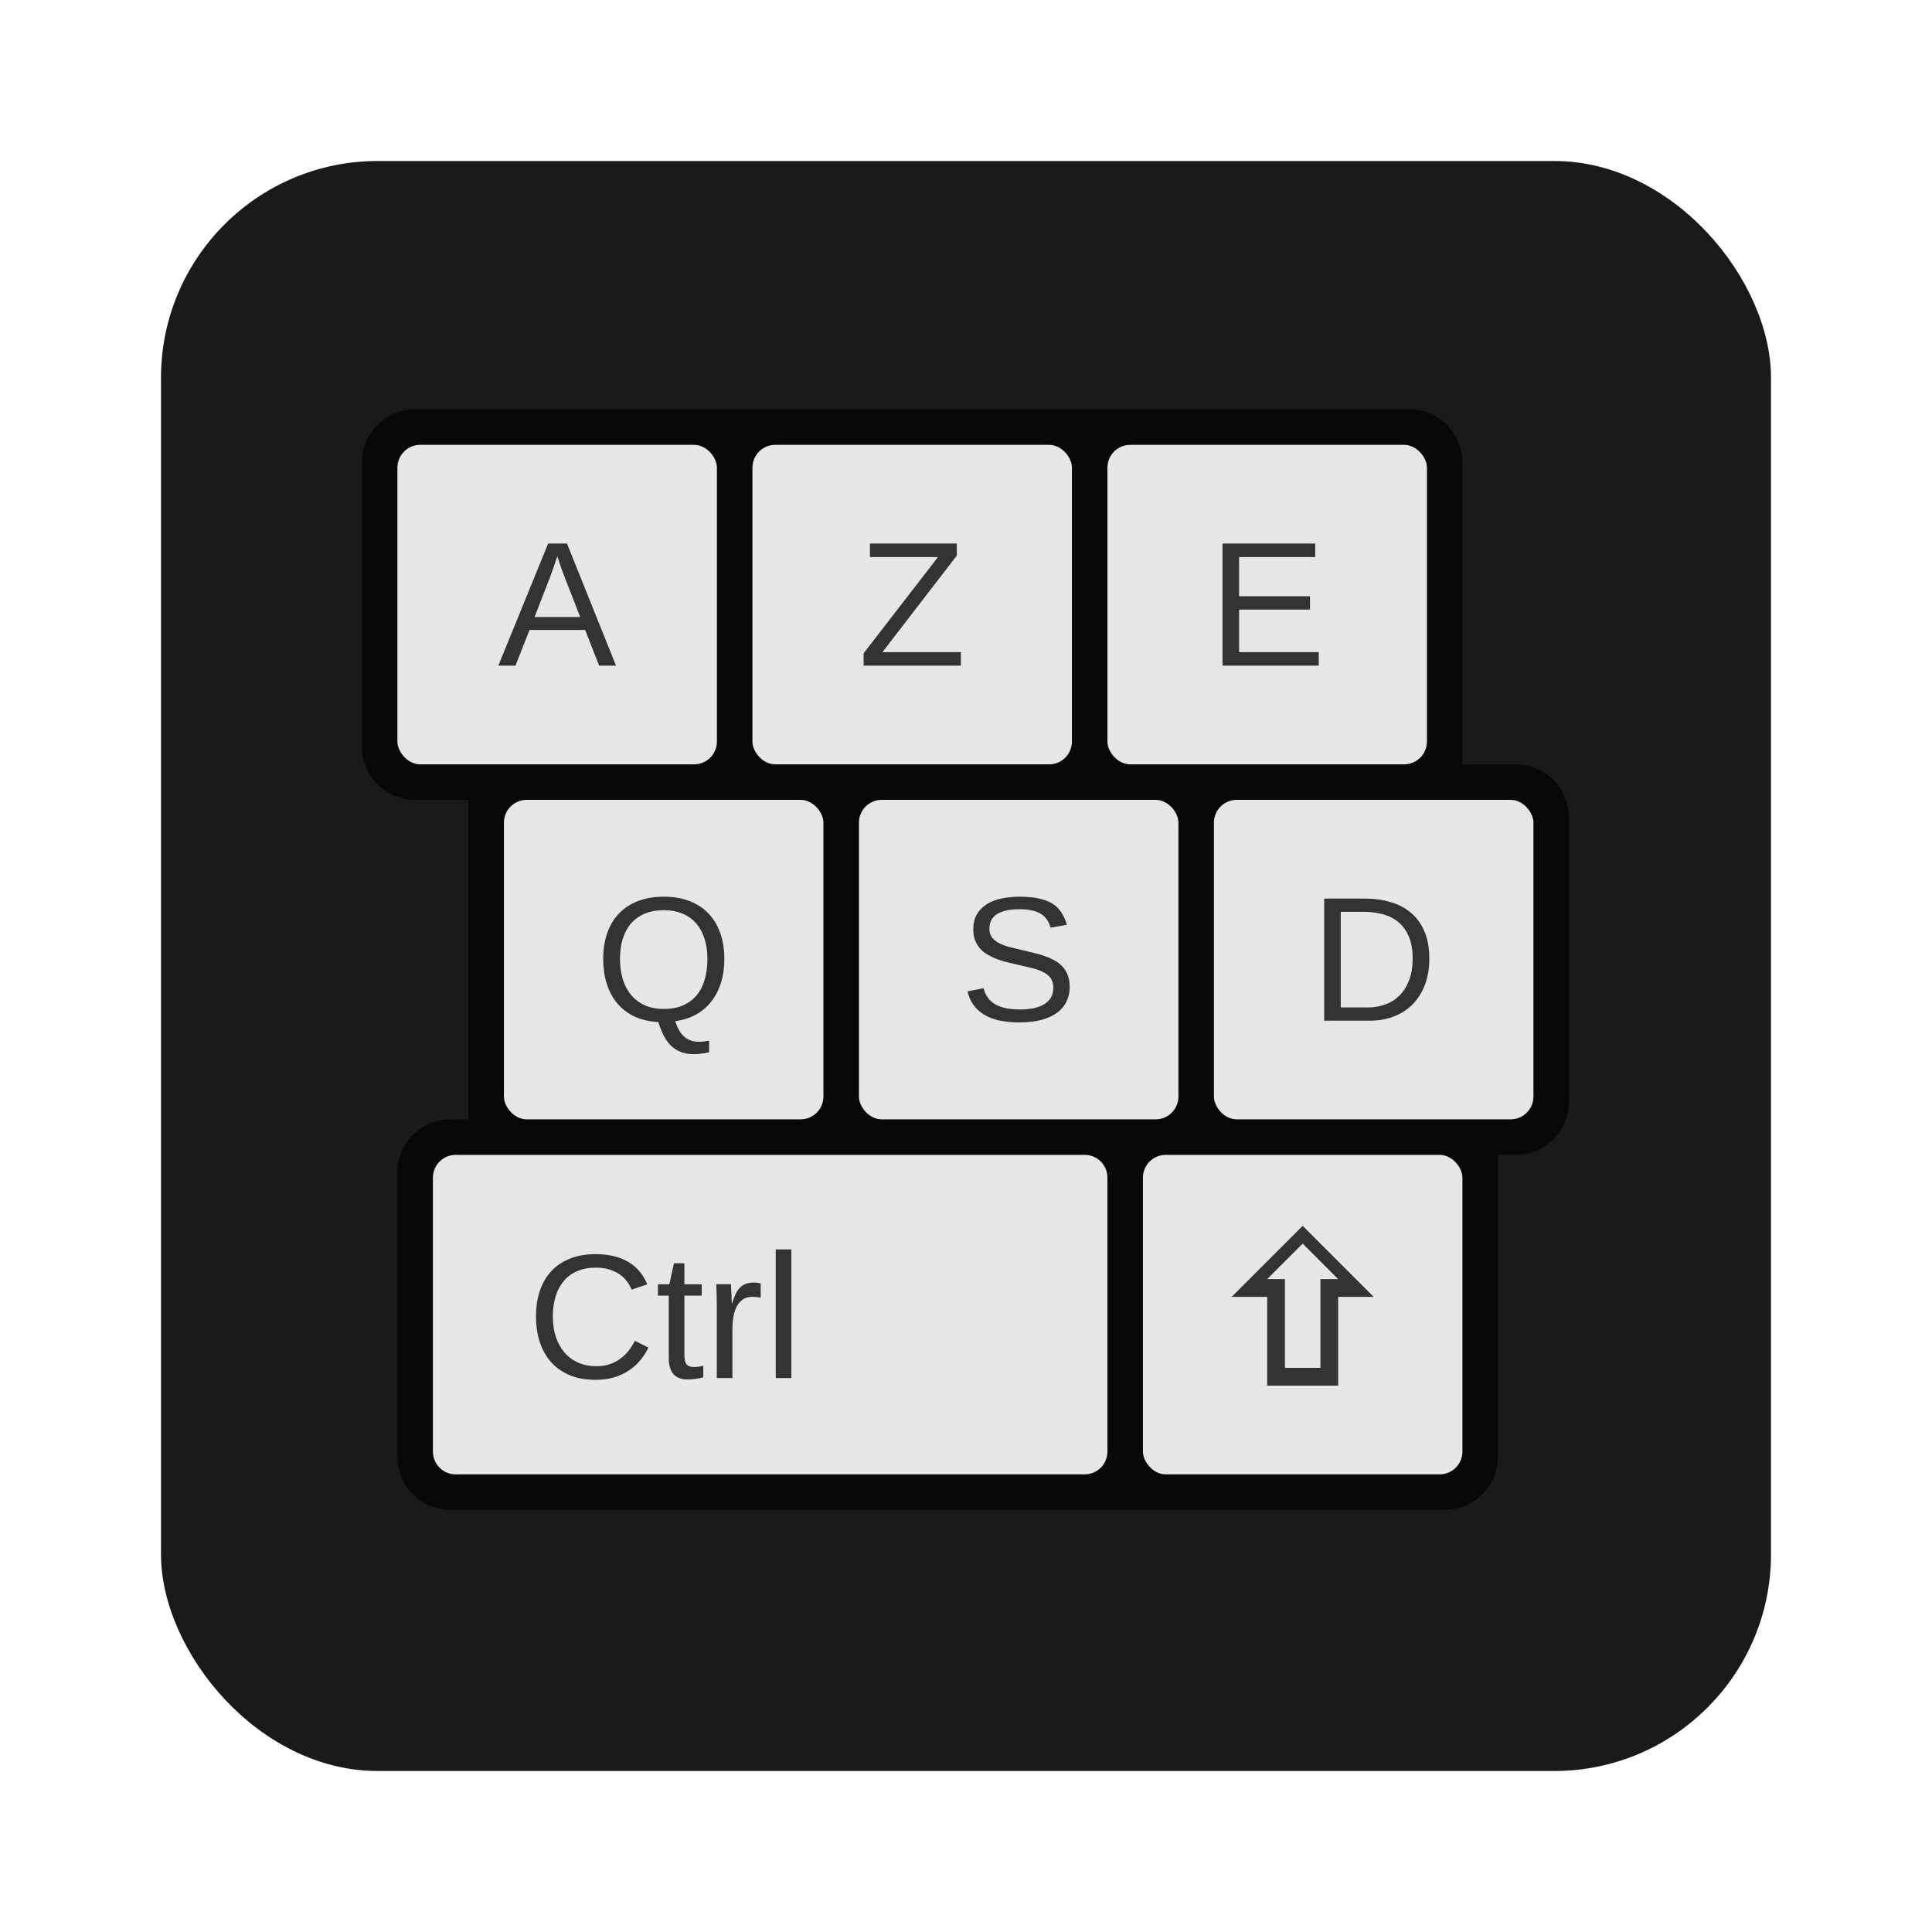 <?xml version="1.0" encoding="UTF-8" standalone="no"?>
<!-- Created with Inkscape (http://www.inkscape.org/) -->

<svg
   xmlns:dc="http://purl.org/dc/elements/1.1/"
   xmlns:cc="http://creativecommons.org/ns#"
   xmlns:rdf="http://www.w3.org/1999/02/22-rdf-syntax-ns#"
   xmlns:svg="http://www.w3.org/2000/svg"
   xmlns="http://www.w3.org/2000/svg"
   xmlns:xlink="http://www.w3.org/1999/xlink"
   xmlns:sodipodi="http://sodipodi.sourceforge.net/DTD/sodipodi-0.dtd"
   xmlns:inkscape="http://www.inkscape.org/namespaces/inkscape"
   width="96"
   height="96"
   id="svg2"
   version="1.1"
   inkscape:version="0.48.5 r10040"
   sodipodi:docname="preferences-desktop-keyboard.svg">
  <defs
     id="defs4">
    <linearGradient
       x1="45.448"
       y1="80.472"
       gradientTransform="matrix(1.006,0,0,0.994,0,12)"
       x2="45.448"
       gradientUnits="userSpaceOnUse"
       xlink:href="#ButtonShadow-5"
       y2="5.297"
       id="linearGradient3664-3" />
    <filter
       color-interpolation-filters="sRGB"
       id="filter3174-8">
      <feGaussianBlur
         stdDeviation="1.71"
         id="feGaussianBlur3176-9" />
    </filter>
    <linearGradient
       x1="45.448"
       y1="80.472"
       gradientTransform="matrix(1.006 0 0 .994 0 12)"
       x2="45.448"
       gradientUnits="userSpaceOnUse"
       y2="7.016"
       id="ButtonShadow-5">
      <stop
         offset="0"
         id="stop3750-0" />
      <stop
         offset="1"
         style="stop-opacity:.588"
         id="stop3752-4" />
    </linearGradient>
    <linearGradient
       x1="45.448"
       y1="80.472"
       gradientTransform="matrix(1.006,0,0,0.994,0,12)"
       x2="45.448"
       gradientUnits="userSpaceOnUse"
       xlink:href="#ButtonShadow-7-2"
       y2="5.297"
       id="linearGradient3664-0-1" />
    <linearGradient
       x1="45.448"
       y1="80.472"
       gradientTransform="matrix(1.006,0,0,0.994,0,12)"
       x2="45.448"
       gradientUnits="userSpaceOnUse"
       y2="7.016"
       id="ButtonShadow-7-2">
      <stop
         offset="0"
         id="stop3750-3-0" />
      <stop
         offset="1"
         style="stop-opacity:.588"
         id="stop3752-8-0" />
    </linearGradient>
    <filter
       color-interpolation-filters="sRGB"
       id="filter3174-2-8">
      <feGaussianBlur
         stdDeviation="1.71"
         id="feGaussianBlur3176-5-2" />
    </filter>
    <linearGradient
       x1="45.448"
       y1="80.472"
       gradientTransform="matrix(1.006,0,0,0.994,0,12)"
       x2="45.448"
       gradientUnits="userSpaceOnUse"
       xlink:href="#ButtonShadow-8"
       y2="5.297"
       id="linearGradient3664-7" />
    <filter
       color-interpolation-filters="sRGB"
       id="filter3174-6">
      <feGaussianBlur
         stdDeviation="1.71"
         id="feGaussianBlur3176-90" />
    </filter>
    <linearGradient
       x1="45.448"
       y1="80.472"
       gradientTransform="matrix(1.006 0 0 .994 0 12)"
       x2="45.448"
       gradientUnits="userSpaceOnUse"
       y2="7.016"
       id="ButtonShadow-8">
      <stop
         offset="0"
         id="stop3750-8" />
      <stop
         offset="1"
         style="stop-opacity:.588"
         id="stop3752-9" />
    </linearGradient>
    <linearGradient
       x1="45.448"
       y1="80.472"
       gradientTransform="matrix(1.006,0,0,0.994,0,12)"
       x2="45.448"
       gradientUnits="userSpaceOnUse"
       xlink:href="#ButtonShadow-59"
       y2="5.297"
       id="linearGradient3664-03" />
    <filter
       color-interpolation-filters="sRGB"
       id="filter3174-4">
      <feGaussianBlur
         stdDeviation="1.71"
         id="feGaussianBlur3176-4" />
    </filter>
    <linearGradient
       x1="45.448"
       y1="80.472"
       gradientTransform="matrix(1.006 0 0 .994 0 12)"
       x2="45.448"
       gradientUnits="userSpaceOnUse"
       y2="7.016"
       id="ButtonShadow-59">
      <stop
         offset="0"
         id="stop3750-38" />
      <stop
         offset="1"
         style="stop-opacity:.588"
         id="stop3752-1" />
    </linearGradient>
    <linearGradient
       x1="45.448"
       y1="80.472"
       gradientTransform="matrix(1.006,0,0,0.994,0,12)"
       x2="45.448"
       gradientUnits="userSpaceOnUse"
       xlink:href="#ButtonShadow-3"
       y2="5.297"
       id="linearGradient3664-9" />
    <filter
       color-interpolation-filters="sRGB"
       id="filter3174-5">
      <feGaussianBlur
         stdDeviation="1.71"
         id="feGaussianBlur3176-6" />
    </filter>
    <linearGradient
       x1="45.448"
       y1="80.472"
       gradientTransform="matrix(1.006 0 0 .994 0 12)"
       x2="45.448"
       gradientUnits="userSpaceOnUse"
       y2="7.016"
       id="ButtonShadow-3">
      <stop
         offset="0"
         id="stop3750-7" />
      <stop
         offset="1"
         style="stop-opacity:.588"
         id="stop3752-3" />
    </linearGradient>
    <mask
       id="XMLID_23_-9">
      <g
         style="filter:url(#Adobe_OpacityMaskFilter)"
         id="g31-2">
        <radialGradient
           r="673.12"
           cx="88.978"
           cy="-20.899"
           gradientUnits="userSpaceOnUse"
           id="XMLID_24_-1">
          <stop
             offset=".309"
             style="stop-color:#fff"
             id="stop34-7" />
          <stop
             offset="1"
             id="stop36-7" />
        </radialGradient>
        <ellipse
           ry="349.11"
           rx="512.93"
           cy="286.17"
           cx="295.89"
           style="fill:url(#XMLID_24_-1)"
           id="ellipse38-9" />
      </g>
    </mask>
    <mask
       id="XMLID_23_-9-2">
      <g
         id="g31-2-6"
         style="filter:url(#Adobe_OpacityMaskFilter)">
        <radialGradient
           id="XMLID_24_-1-6"
           gradientUnits="userSpaceOnUse"
           cy="-20.899"
           cx="88.978"
           r="673.12">
          <stop
             id="stop34-7-0"
             style="stop-color:#fff"
             offset=".309" />
          <stop
             id="stop36-7-2"
             offset="1" />
        </radialGradient>
        <ellipse
           id="ellipse38-9-4"
           style="fill:url(#XMLID_24_-1-6)"
           cx="295.89"
           cy="286.17"
           rx="512.93"
           ry="349.11" />
      </g>
    </mask>
  </defs>
  <sodipodi:namedview
     id="base"
     pagecolor="#ffffff"
     bordercolor="#666666"
     borderopacity="1.0"
     inkscape:pageopacity="0.0"
     inkscape:pageshadow="2"
     inkscape:zoom="4"
     inkscape:cx="72.49444"
     inkscape:cy="49.61953"
     inkscape:document-units="px"
     inkscape:current-layer="layer1"
     showgrid="false"
     inkscape:window-width="1366"
     inkscape:window-height="717"
     inkscape:window-x="0"
     inkscape:window-y="25"
     inkscape:window-maximized="1" />
  <g
     inkscape:label="Layer 1"
     inkscape:groupmode="layer"
     id="layer1"
     transform="translate(0,-956.362)">
    <rect
       style="fill:#1a1a1a;fill-opacity:1;stroke:none"
       id="rect2985"
       width="80"
       height="80"
       x="8"
       y="964.362"
       rx="10.769"
       ry="10.769" />
    <g
       id="layer2-9"
       style="display:none"
       transform="translate(-115.438,1002.862)">
      <path
         inkscape:connector-curvature="0"
         id="rect3745-3"
         style="opacity:0.9;fill:url(#linearGradient3664-3);filter:url(#filter3174-8)"
         d="M 14.969,8.803 C 13.329,8.803 12,10.085 12,11.678 V 19 c -3.324,0 -7,2.676 -7,6 v 61 c 0,3.324 2.676,6 6,6 h 74 c 3.324,0 6,-2.676 6,-6 V 25 c 0,-3.324 -3.747,-6 -7.071,-6 v -0.135 c 0,-2.389 -1.978,-4.312 -4.438,-4.312 h -43.335 l -1.469,-2.875 c -0.734,-1.424 -1.329,-2.874 -2.969,-2.874 h -16.75 z" />
    </g>
    <g
       id="layer2"
       style="display:none"
       transform="translate(-108.269,938.611)">
      <path
         inkscape:connector-curvature="0"
         id="rect3745"
         style="opacity:0.9;fill:url(#linearGradient3664-0-1);filter:url(#filter3174-2-8)"
         d="M 14.969,8.803 C 13.329,8.803 12,10.085 12,11.678 V 19 c -3.324,0 -7,2.676 -7,6 v 61 c 0,3.324 2.676,6 6,6 h 74 c 3.324,0 6,-2.676 6,-6 V 25 c 0,-3.324 -3.747,-6 -7.071,-6 v -0.135 c 0,-2.389 -1.978,-4.312 -4.438,-4.312 h -43.335 l -1.469,-2.875 c -0.734,-1.424 -1.329,-2.874 -2.969,-2.874 h -16.75 z" />
    </g>
    <g
       id="layer2-6"
       style="display:none"
       transform="translate(-171.725,918.963)">
      <path
         inkscape:connector-curvature="0"
         id="rect3745-6"
         style="opacity:0.9;fill:url(#linearGradient3664-7);filter:url(#filter3174-6)"
         d="M 14.969,8.803 C 13.329,8.803 12,10.085 12,11.678 V 19 c -3.324,0 -7,2.676 -7,6 v 61 c 0,3.324 2.676,6 6,6 h 74 c 3.324,0 6,-2.676 6,-6 V 25 c 0,-3.324 -3.747,-6 -7.071,-6 v -0.135 c 0,-2.389 -1.978,-4.312 -4.438,-4.312 h -43.335 l -1.469,-2.875 c -0.734,-1.424 -1.329,-2.874 -2.969,-2.874 h -16.75 z" />
    </g>
    <g
       id="layer2-1"
       style="display:none"
       transform="translate(-173.318,905.157)">
      <path
         inkscape:connector-curvature="0"
         id="rect3745-1"
         style="opacity:0.9;fill:url(#linearGradient3664-03);filter:url(#filter3174-4)"
         d="M 14.969,8.803 C 13.329,8.803 12,10.085 12,11.678 V 19 c -3.324,0 -7,2.676 -7,6 v 61 c 0,3.324 2.676,6 6,6 h 74 c 3.324,0 6,-2.676 6,-6 V 25 c 0,-3.324 -3.747,-6 -7.071,-6 v -0.135 c 0,-2.389 -1.978,-4.312 -4.438,-4.312 h -43.335 l -1.469,-2.875 c -0.734,-1.424 -1.329,-2.874 -2.969,-2.874 h -16.75 z" />
    </g>
    <g
       id="layer2-2"
       style="display:none"
       transform="translate(-177.566,944.983)">
      <path
         inkscape:connector-curvature="0"
         id="rect3745-0"
         style="opacity:0.9;fill:url(#linearGradient3664-9);filter:url(#filter3174-5)"
         d="M 14.969,8.803 C 13.329,8.803 12,10.085 12,11.678 V 19 c -3.324,0 -7,2.676 -7,6 v 61 c 0,3.324 2.676,6 6,6 h 74 c 3.324,0 6,-2.676 6,-6 V 25 c 0,-3.324 -3.747,-6 -7.071,-6 v -0.135 c 0,-2.389 -1.978,-4.312 -4.438,-4.312 h -43.335 l -1.469,-2.875 c -0.734,-1.424 -1.329,-2.874 -2.969,-2.874 h -16.75 z" />
    </g>
    <g
       transform="matrix(0.209,0,0,0.209,24.656,975.757)"
       id="g3532" />
    <g
       transform="translate(-248.494,868.065)"
       id="g3219">
      <g
         id="g1886" />
    </g>
    <g
       id="g14806"
       transform="matrix(0.882,0,0,0.882,-22.503,210.627)">
      <path
         inkscape:connector-curvature="0"
         id="rect3914"
         style="opacity:0.7;color:#000000"
         d="m 48.903,868.566 c -1.662,0 -3,1.338 -3,3 v 16 c 0,1.662 1.338,3 3,3 h 3 v 18 h -1 c -1.662,0 -3,1.338 -3,3 v 16 c 0,1.662 1.338,3 3,3 h 56 c 1.662,0 3,-1.338 3,-3 v -17 h 1 c 1.662,0 3,-1.338 3,-3 v -16 c 0,-1.662 -1.338,-3 -3,-3 h -3 v -17 c 0,-1.662 -1.338,-3 -3,-3 H 48.903 z" />
      <rect
         x="47.903"
         y="870.566"
         width="18"
         height="18"
         ry="1.286"
         rx="1.286"
         style="fill:#e6e6e6;fill-opacity:1"
         id="rect2419-0" />
      <rect
         x="67.903"
         y="870.566"
         width="18"
         height="18"
         ry="1.286"
         rx="1.286"
         style="fill:#e6e6e6;fill-opacity:1"
         id="rect3971" />
      <rect
         x="87.903"
         y="870.566"
         width="18"
         height="18"
         ry="1.286"
         rx="1.286"
         style="fill:#e6e6e6;fill-opacity:1"
         id="rect4003" />
      <rect
         x="53.903"
         y="890.566"
         width="18"
         height="18"
         ry="1.286"
         rx="1.286"
         style="fill:#e6e6e6;fill-opacity:1"
         id="rect4035" />
      <rect
         x="73.903"
         y="890.566"
         width="18"
         height="18"
         ry="1.286"
         rx="1.286"
         style="fill:#e6e6e6;fill-opacity:1"
         id="rect4053" />
      <rect
         x="93.903"
         y="890.566"
         width="18"
         height="18"
         ry="1.286"
         rx="1.286"
         style="fill:#e6e6e6;fill-opacity:1"
         id="rect4071" />
      <rect
         x="89.903"
         y="910.566"
         width="18"
         height="18"
         ry="1.286"
         rx="1.286"
         style="fill:#e6e6e6;fill-opacity:1"
         id="rect4131" />
      <path
         inkscape:connector-curvature="0"
         id="rect4163"
         style="fill:#e6e6e6;fill-opacity:1"
         d="m 51.189,910.566 h 35.429 c 0.712,0 1.285,0.573 1.285,1.286 v 15.429 c 0,0.712 -0.573,1.285 -1.286,1.285 h -35.428 c -0.713,0 -1.286,-0.573 -1.286,-1.286 v -15.428 c 0,-0.713 0.573,-1.286 1.286,-1.286 z" />
      <g
         transform="translate(31.903,850.566)"
         id="text4232"
         style="fill:#333333">
        <path
           inkscape:connector-curvature="0"
           id="path4316"
           d="m 27.363,32.44 -0.786,-2.012 h -3.135 L 22.651,32.44 h -0.967 l 2.808,-6.88 h 1.06 l 2.764,6.88 H 27.363 M 25.415,27.43 C 25.363,27.3 25.312,27.168 25.263,27.035 25.218,26.901 25.177,26.781 25.141,26.673 25.106,26.563 25.075,26.472 25.049,26.4 25.026,26.325 25.013,26.279 25.01,26.263 c -0.006,0.016 -0.021,0.062 -0.044,0.137 -0.023,0.075 -0.054,0.168 -0.093,0.278 -0.036,0.111 -0.078,0.233 -0.127,0.366 -0.046,0.133 -0.093,0.265 -0.142,0.396 l -0.879,2.261 h 2.573 l -0.884,-2.271" />
      </g>
      <g
         transform="translate(31.903,850.566)"
         id="text4236"
         style="fill:#333333">
        <path
           inkscape:connector-curvature="0"
           id="path4292"
           d="m 27.167,66.354 c -0.391,6e-6 -0.737,0.065 -1.04,0.195 -0.299,0.13 -0.552,0.316 -0.757,0.557 -0.202,0.241 -0.355,0.531 -0.459,0.869 -0.104,0.339 -0.156,0.715 -0.156,1.128 -2e-6,0.413 0.055,0.793 0.166,1.138 0.114,0.342 0.275,0.636 0.483,0.884 0.212,0.247 0.469,0.439 0.771,0.576 0.306,0.137 0.649,0.205 1.03,0.205 0.267,10e-7 0.509,-0.034 0.728,-0.103 0.221,-0.072 0.42,-0.171 0.596,-0.298 0.179,-0.127 0.339,-0.277 0.479,-0.449 0.14,-0.176 0.264,-0.369 0.371,-0.581 l 0.762,0.381 c -0.124,0.257 -0.277,0.496 -0.459,0.718 -0.182,0.221 -0.397,0.413 -0.645,0.576 -0.244,0.163 -0.522,0.291 -0.835,0.386 -0.309,0.091 -0.656,0.137 -1.04,0.137 -0.557,0 -1.045,-0.088 -1.465,-0.264 -0.417,-0.179 -0.767,-0.426 -1.05,-0.742 -0.28,-0.319 -0.49,-0.697 -0.63,-1.133 -0.14,-0.436 -0.21,-0.913 -0.21,-1.431 0,-0.537 0.073,-1.022 0.22,-1.455 0.15,-0.433 0.366,-0.801 0.649,-1.103 0.286,-0.306 0.638,-0.54 1.055,-0.703 0.417,-0.166 0.892,-0.249 1.426,-0.249 0.732,7e-6 1.344,0.143 1.836,0.43 0.492,0.286 0.853,0.711 1.084,1.274 l -0.884,0.293 C 29.128,67.427 29.041,67.272 28.93,67.125 28.819,66.976 28.681,66.844 28.515,66.73 28.349,66.616 28.154,66.525 27.929,66.456 27.708,66.388 27.454,66.354 27.167,66.354" />
        <path
           inkscape:connector-curvature="0"
           id="path4294"
           d="m 33.231,72.535 c -0.133,0.036 -0.27,0.063 -0.41,0.083 -0.137,0.023 -0.296,0.034 -0.479,0.034 -0.703,0 -1.055,-0.399 -1.055,-1.196 v -3.525 h -0.61 v -0.64 h 0.645 l 0.259,-1.182 h 0.586 v 1.182 h 0.977 v 0.64 h -0.977 v 3.335 c -1e-6,0.254 0.041,0.433 0.122,0.537 0.085,0.101 0.229,0.151 0.435,0.151 0.085,0 0.166,-0.006 0.244,-0.02 0.081,-0.013 0.169,-0.029 0.264,-0.049 v 0.649" />
        <path
           inkscape:connector-curvature="0"
           id="path4296"
           d="m 33.993,72.574 v -4.053 c -1e-6,-0.111 -0.002,-0.223 -0.005,-0.337 0,-0.117 -0.002,-0.229 -0.005,-0.337 -0.003,-0.107 -0.006,-0.208 -0.01,-0.303 -0.003,-0.094 -0.006,-0.179 -0.01,-0.254 h 0.83 c 0.003,0.075 0.006,0.161 0.01,0.259 0.006,0.094 0.011,0.192 0.015,0.293 0.006,0.101 0.01,0.199 0.01,0.293 0.003,0.091 0.005,0.169 0.005,0.234 h 0.02 c 0.062,-0.202 0.127,-0.376 0.195,-0.522 0.072,-0.15 0.155,-0.272 0.249,-0.366 0.094,-0.098 0.207,-0.169 0.337,-0.215 0.13,-0.049 0.288,-0.073 0.474,-0.073 0.072,6e-6 0.14,0.006 0.205,0.02 0.065,0.01 0.116,0.02 0.151,0.029 v 0.806 c -0.059,-0.016 -0.127,-0.028 -0.205,-0.034 -0.078,-0.01 -0.166,-0.015 -0.264,-0.015 -0.202,5e-6 -0.374,0.046 -0.518,0.137 -0.14,0.091 -0.256,0.218 -0.347,0.381 -0.088,0.16 -0.153,0.352 -0.195,0.576 -0.042,0.221 -0.063,0.464 -0.063,0.728 v 2.754 h -0.879" />
        <path
           inkscape:connector-curvature="0"
           id="path4298"
           d="m 37.313,72.574 v -7.246 h 0.879 V 72.574 H 37.313" />
      </g>
      <g
         transform="translate(31.903,850.566)"
         id="text4254"
         style="fill:#333333">
        <path
           inkscape:connector-curvature="0"
           id="path4313"
           d="m 47.744,32.44 h -5.479 v -0.698 l 4.189,-5.42 h -3.833 v -0.762 h 4.893 v 0.679 l -4.189,5.439 h 4.419 v 0.762" />
      </g>
      <g
         transform="translate(31.903,850.566)"
         id="text4258"
         style="fill:#333333">
        <path
           inkscape:connector-curvature="0"
           id="path4310"
           d="m 62.485,32.44 v -6.88 h 5.22 v 0.762 h -4.287 v 2.207 h 3.994 v 0.752 h -3.994 v 2.397 h 4.487 v 0.762 H 62.485" />
      </g>
      <g
         transform="translate(31.903,850.566)"
         id="text4262"
         style="fill:#333333">
        <path
           inkscape:connector-curvature="0"
           id="path4307"
           d="m 34.418,48.968 c -8e-6,0.485 -0.063,0.929 -0.19,1.333 -0.124,0.4 -0.304,0.752 -0.542,1.055 -0.234,0.303 -0.524,0.55 -0.869,0.742 -0.342,0.189 -0.731,0.312 -1.167,0.371 0.068,0.208 0.145,0.386 0.229,0.532 0.088,0.146 0.187,0.265 0.298,0.356 0.111,0.094 0.233,0.163 0.366,0.205 0.137,0.046 0.288,0.068 0.454,0.068 0.091,-2e-6 0.189,-0.006 0.293,-0.02 0.104,-0.013 0.194,-0.028 0.269,-0.044 v 0.654 c -0.124,0.029 -0.26,0.054 -0.41,0.073 -0.146,0.023 -0.299,0.034 -0.459,0.034 -0.28,-2e-6 -0.524,-0.042 -0.732,-0.127 -0.208,-0.081 -0.392,-0.2 -0.552,-0.356 -0.156,-0.153 -0.291,-0.342 -0.405,-0.566 -0.114,-0.225 -0.215,-0.479 -0.303,-0.762 -0.514,-0.026 -0.967,-0.132 -1.357,-0.317 -0.387,-0.189 -0.711,-0.439 -0.972,-0.752 -0.257,-0.316 -0.451,-0.684 -0.581,-1.103 -0.13,-0.423 -0.195,-0.882 -0.195,-1.377 -1e-6,-0.537 0.075,-1.022 0.225,-1.455 0.15,-0.433 0.369,-0.801 0.659,-1.103 0.29,-0.306 0.646,-0.54 1.069,-0.703 0.426,-0.166 0.915,-0.249 1.465,-0.249 0.547,7e-6 1.032,0.083 1.455,0.249 0.426,0.166 0.783,0.402 1.069,0.708 0.29,0.306 0.509,0.675 0.659,1.108 0.15,0.433 0.225,0.915 0.225,1.445 m -0.952,0 c -6e-6,-0.413 -0.054,-0.789 -0.161,-1.128 -0.104,-0.339 -0.26,-0.628 -0.469,-0.869 -0.205,-0.241 -0.461,-0.426 -0.767,-0.557 -0.306,-0.13 -0.659,-0.195 -1.06,-0.195 -0.41,7e-6 -0.77,0.065 -1.079,0.195 -0.309,0.13 -0.568,0.316 -0.776,0.557 -0.205,0.241 -0.36,0.531 -0.464,0.869 -0.101,0.339 -0.151,0.715 -0.151,1.128 -1e-6,0.413 0.052,0.793 0.156,1.138 0.107,0.342 0.264,0.638 0.469,0.889 0.208,0.247 0.465,0.441 0.771,0.581 0.309,0.137 0.664,0.205 1.065,0.205 0.43,0 0.799,-0.07 1.108,-0.21 0.312,-0.14 0.568,-0.334 0.767,-0.581 0.202,-0.251 0.35,-0.548 0.444,-0.894 0.098,-0.345 0.146,-0.721 0.146,-1.128" />
      </g>
      <g
         transform="translate(31.903,850.566)"
         id="text4266"
         style="fill:#333333">
        <path
           inkscape:connector-curvature="0"
           id="path4304"
           d="m 53.876,50.541 c -7e-6,0.29 -0.057,0.557 -0.171,0.801 -0.111,0.244 -0.283,0.456 -0.518,0.635 -0.234,0.176 -0.531,0.314 -0.889,0.415 -0.355,0.098 -0.776,0.146 -1.265,0.146 -0.856,0 -1.523,-0.15 -2.002,-0.449 -0.478,-0.3 -0.783,-0.733 -0.913,-1.299 l 0.903,-0.181 c 0.046,0.179 0.116,0.342 0.21,0.488 0.094,0.146 0.221,0.273 0.381,0.381 0.163,0.104 0.363,0.186 0.601,0.244 0.238,0.059 0.522,0.088 0.854,0.088 0.277,0 0.531,-0.023 0.762,-0.068 0.231,-0.049 0.43,-0.122 0.596,-0.22 0.166,-0.098 0.295,-0.223 0.386,-0.376 0.094,-0.156 0.142,-0.342 0.142,-0.557 -5e-6,-0.225 -0.052,-0.407 -0.156,-0.547 -0.101,-0.14 -0.244,-0.256 -0.43,-0.347 -0.186,-0.091 -0.407,-0.168 -0.664,-0.229 -0.257,-0.062 -0.542,-0.129 -0.854,-0.2 -0.192,-0.042 -0.386,-0.088 -0.581,-0.137 -0.192,-0.052 -0.378,-0.112 -0.557,-0.181 -0.176,-0.072 -0.342,-0.155 -0.498,-0.249 -0.156,-0.094 -0.291,-0.207 -0.405,-0.337 -0.114,-0.133 -0.203,-0.286 -0.269,-0.459 -0.065,-0.176 -0.098,-0.378 -0.098,-0.605 -10e-7,-0.326 0.065,-0.604 0.195,-0.835 0.133,-0.234 0.317,-0.426 0.552,-0.576 0.234,-0.15 0.511,-0.259 0.83,-0.327 0.319,-0.068 0.664,-0.103 1.035,-0.103 0.426,7e-6 0.791,0.034 1.094,0.103 0.303,0.065 0.558,0.164 0.767,0.298 0.208,0.133 0.374,0.299 0.498,0.498 0.127,0.195 0.228,0.423 0.303,0.684 l -0.918,0.161 c -0.046,-0.166 -0.112,-0.314 -0.2,-0.444 -0.085,-0.13 -0.197,-0.239 -0.337,-0.327 -0.14,-0.088 -0.311,-0.155 -0.513,-0.2 -0.199,-0.046 -0.433,-0.068 -0.703,-0.068 -0.319,6e-6 -0.588,0.029 -0.806,0.088 -0.215,0.055 -0.389,0.132 -0.522,0.229 -0.13,0.098 -0.225,0.213 -0.283,0.347 -0.055,0.13 -0.083,0.272 -0.083,0.425 -10e-7,0.205 0.05,0.374 0.151,0.508 0.104,0.13 0.244,0.239 0.42,0.327 0.176,0.088 0.379,0.161 0.61,0.22 0.231,0.059 0.477,0.117 0.737,0.176 0.212,0.049 0.422,0.099 0.63,0.151 0.212,0.049 0.413,0.109 0.605,0.181 0.192,0.068 0.371,0.15 0.537,0.244 0.169,0.094 0.316,0.21 0.439,0.347 0.124,0.137 0.22,0.298 0.288,0.483 0.072,0.186 0.107,0.404 0.107,0.654" />
      </g>
      <g
         transform="translate(31.903,850.566)"
         id="text4270"
         style="fill:#333333">
        <path
           inkscape:connector-curvature="0"
           id="path4301"
           d="m 74.135,48.929 c -7e-6,0.573 -0.086,1.079 -0.259,1.519 -0.173,0.436 -0.409,0.802 -0.708,1.099 -0.299,0.293 -0.654,0.516 -1.065,0.669 -0.407,0.15 -0.846,0.225 -1.318,0.225 h -2.573 v -6.88 h 2.275 c 0.531,6e-6 1.019,0.067 1.465,0.2 0.449,0.13 0.835,0.334 1.157,0.61 0.322,0.273 0.573,0.622 0.752,1.045 0.182,0.423 0.273,0.928 0.273,1.514 m -0.938,0 c -6e-6,-0.465 -0.067,-0.863 -0.2,-1.191 -0.133,-0.332 -0.321,-0.604 -0.562,-0.815 -0.241,-0.212 -0.529,-0.366 -0.864,-0.464 -0.335,-0.101 -0.703,-0.151 -1.103,-0.151 h -1.323 v 5.386 h 1.533 c 0.361,10e-7 0.695,-0.059 1.001,-0.176 0.309,-0.117 0.576,-0.291 0.801,-0.522 0.225,-0.231 0.4,-0.519 0.527,-0.864 0.127,-0.345 0.19,-0.745 0.19,-1.201" />
      </g>
      <path
         inkscape:connector-curvature="0"
         id="rect4274"
         style="color:#000000;fill:#333333"
         d="m 98.903,914.566 -4,4 h 2 v 5 h 4 v -5 h 2 l -4,-4 z m 0,1 2,2 h -1 v 5 h -2 v -5 h -1 l 2,-2 z" />
    </g>
  </g>
</svg>
